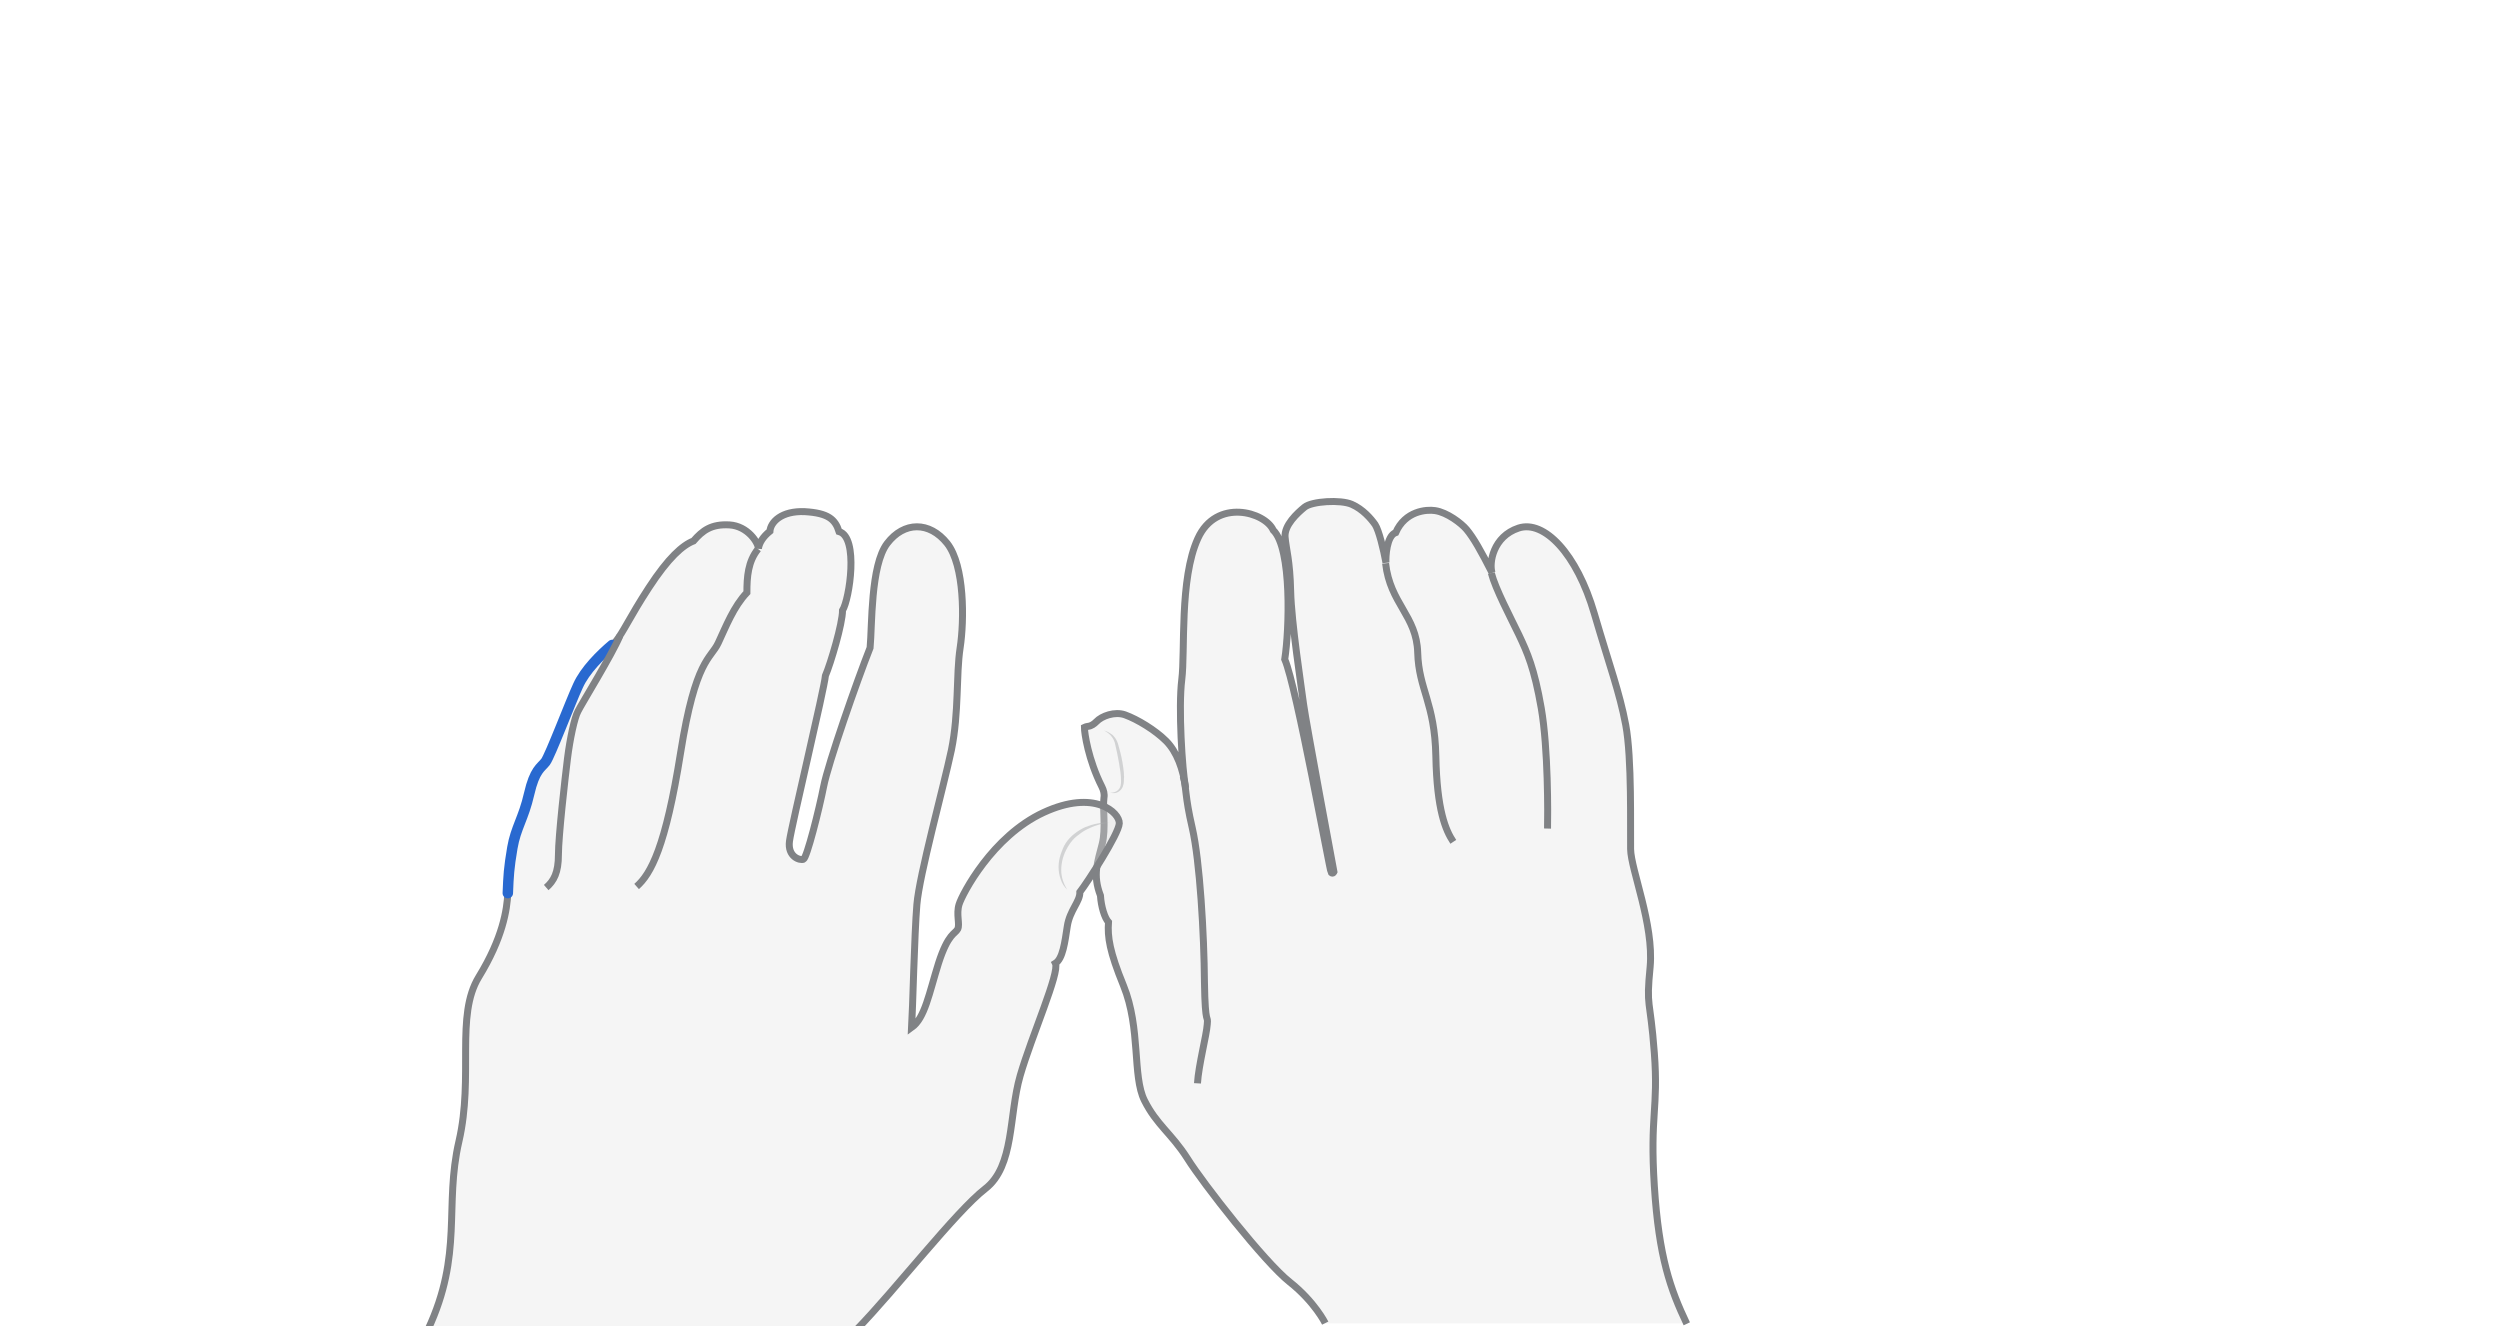 <svg xmlns="http://www.w3.org/2000/svg" viewBox="0 0 716.3 380" style="enable-background:new 0 0 716.3 380" xml:space="preserve"><style>.st0{display:none}.st1{opacity:.33;fill:#e0e1e2}.st1,.st2,.st3{display:inline}.st2{fill:none;stroke:#808285;stroke-width:2;stroke-miterlimit:10}.st3{opacity:.5}.st4{fill:#aeb0b2}</style><g id="neutral-right" class="st0" style="display:block"><path class="st1" d="M483.3 379.3c-4.7-9.9-8-19.1-9.3-39.5s1.2-22 0-38.1-2.4-12.6-1.2-24.7c1.1-12.1-5.5-27.8-5.6-33.7-.1-5.9.4-26.1-1.4-35.6-1.8-9.5-6-15.6-9-31.9-3-16.3-14.4-26.9-21.7-24.5s-8.5 10-7.6 12.8c-3.2-6.3-5.3-10-7.3-12.4-2-2.4-7.8-5.2-7.8-5.2s-9-1.9-12.5 6.2c-2.9.6-2.9 6.9-2.8 8.6-.7-3.8-2-9.2-3.1-10.9-1.2-1.7-3.5-4.4-6.7-5.8-3.2-1.4-11.4-.9-13.5.8-2.1 1.7-5.9 5.2-5.6 8.6.3 3.5 1.4 6.6 1.6 15.5s3.1 27.7 3.7 32.4 8.7 48 8.7 48-.3.7-.8.2c-.4-.5-9.9-53.3-13.3-61.1 1.3-8.3 2.1-31.8-3.3-37-2.3-5.2-16.3-9.3-21.6 2.4-5.3 11.6-3.6 32.4-4.6 40.4s.1 25.8 1.1 31.1c-.7-5.4-2.5-10.4-5.6-13.5s-8.2-6.2-11.8-7.5c-2.9-1-6.6.3-8.2 1.9-.5.5-1.2 1-1.9 1.1-.8.2-1.5.8-1.5.8 0 1.7 1.3 10.2 6 18.6-1.2 1.8.4 9.3-.9 14.6-1.3 5.2-2.8 8.8-.5 14.8-.9 1.6.3 6 2.3 7.6-1.2 3.7.3 8.4 4.3 18.2 5 12.3 2.5 25.9 6 32.9s7.7 9.4 12.3 16.6c4.5 7.2 22.1 29.7 29.3 35.4s10.2 11.8 10.2 11.8h103.6z"/><path class="st2" d="M483.3 379.3c-4.7-9.9-8-19.1-9.3-39.5s1.2-22 0-38.1-2.4-12.6-1.2-24.7c1.1-12.1-5.5-27.8-5.6-33.7-.1-5.9.4-26.1-1.4-35.6-1.8-9.5-4.5-16.5-9-31.9-5-17.2-14.4-26.9-21.7-24.5s-8.5 10-7.6 12.8c-3.2-6.3-5.3-10-7.3-12.4-1.5-1.8-5.6-4.9-9-5.4-2.5-.4-8.6.1-11.3 6.3-2.6.9-2.9 6.9-2.8 8.6-.7-3.8-2-9.2-3.1-10.9-1.2-1.7-3.5-4.4-6.7-5.8-3.2-1.4-11.4-.9-13.5.8-2.1 1.7-5.9 5.2-5.6 8.6.3 3.5 1.4 6.6 1.6 15.5s3.1 27.7 3.7 32.4 8.7 48 8.7 48-.3.7-.8.2c-.4-.5-9.9-53.3-13.3-61.1 1.3-8.3 2.1-31.8-3.3-37-2.3-5.2-16.3-9.3-21.6 2.4-5.3 11.6-3.6 32.4-4.6 40.4s.1 25.8 1.1 31.1c-.7-5.4-2.5-10.4-5.6-13.5s-8.2-6.2-11.8-7.5c-2.9-1-6.6.3-8.2 2-.6.6-1.4 1.2-2.3 1.3-.7.1-1.1.3-1.1.3 0 1.6 1.1 9.3 5 17 .5 1 .8 2.1.6 3.2-.4 2.9.6 8.9-.5 13.2-1.3 5.2-2.8 8.8-.5 14.8.2 3.2 1.2 6.4 2.3 7.6-.3 4.3.3 8.4 4.3 18.2 5 12.3 2.5 25.9 6 32.9s7.7 9.4 12.3 16.6c4.5 7.2 22.1 29.7 29.3 35.4s10.2 11.8 10.2 11.8"/><path class="st2" d="M343.1 310.4c.3-5.1 2.6-13.8 2.8-16.9.3-3.1-.6 1.3-.8-12.1-.1-13.5-1.3-34.7-3.5-44.2s-1.6-11.4-2.6-14.8m77.4 18.8c-2.2-3.3-4.7-9.1-5-24.5s-4.9-19.1-5.2-29.7-7.9-14-9.2-25.6m46.4 76c.1-3.8.2-23-1.8-34.5s-4-15.9-6.4-21c-2.5-5.2-6.7-13.1-7.9-17.7"/><g class="st3"><path class="st4" d="M316.3 209.3c.9.2 1.7.7 2.5 1.3.7.7 1.2 1.5 1.5 2.4.5 1.8 1 3.5 1.3 5.4.3 1.8.6 3.7.4 5.6 0 .5-.2 1-.3 1.4-.2.5-.5.9-.9 1.2-.8.7-1.8.8-2.7.5.9.1 1.8-.2 2.4-.9.6-.6.7-1.5.7-2.4 0-1.8-.3-3.6-.6-5.3-.3-1.8-.7-3.6-1.1-5.3-.3-1.6-1.5-3.1-3.2-3.9z"/></g></g><g id="z" class="st0" style="display:block"><path class="st1" d="M245.4 381c11.2-11.5 28.5-33.9 36.9-40.4s6.7-21 10-32.4c3.3-11.4 11.4-29.6 10.1-32.2 2.1-1.3 2.7-6 3.4-10.6.7-4.6 3.7-7.1 3.6-9.8 2.1-2.7 11.2-16.7 11.3-19.7.1-3-7-9.9-21.7-3.1s-23.3 23.4-24.2 26.3.3 5.7-.4 7.1-2.7 1.1-5.5 9.8c-2.7 8.6-3.9 15.7-7.7 18.4.3-5 .8-26.7 1.5-35.2s7.6-33.5 9.9-44.3c2.2-10.8 1.3-21.4 2.5-29.3 1.2-7.9 1.3-23.5-3.7-29.9-5.1-6.4-12.4-6.3-17.2 0-4.8 6.3-4.3 23.6-4.9 29.9-3.8 9.6-12 33.1-13.3 39.7-1.3 6.6-4.8 20.5-5.8 20.9s-4.6-.7-4-5.2 10-43.7 10.3-47.4c1.5-3.5 4.9-14.9 4.9-18.7 2-3.2 4.7-21-1-22.6-1.1-3.5-3.1-5.3-9.8-5.7-6.7-.3-9.8 3-10 5.6-2 1.6-3.1 3.4-3.3 5 0-1.7-3.1-6.5-8.3-6.8-5.2-.3-7.7 1.6-10.3 4.6-3.1 1.2-7.2 4.8-12.8 13.4s-7.2 12.6-9.7 15.7c-3.2 2.7-8.5 7.8-10.6 12.3-2.1 4.5-8 20.1-9.3 21.8s-3.1 2.2-4.7 9.2c-1.6 7-3.8 9.6-4.8 15.4-1 5.9-1.1 8-1.3 13-.2 4.9-1.5 13-8.3 24.1s-1.4 28.5-5.7 47.1c-4.3 18.6 1.3 32.2-8.9 54h122.8z"/><path class="st2" d="M245.4 381c11.2-11.5 28.5-33.9 36.9-40.4s6.7-21 10-32.4c3.3-11.4 11.4-29.6 10.1-32.2 2.1-1.3 2.7-6 3.4-10.6.7-4.6 3.7-7.1 3.6-9.8 2.1-2.7 11.2-16.7 11.3-19.7.1-3-7-9.9-21.7-3.1s-23.3 23.4-24.2 26.3.3 5.7-.4 7.1-2.7 1.1-5.5 9.8c-2.7 8.6-3.9 15.7-7.7 18.4.3-5 .8-26.7 1.5-35.2s7.6-33.5 9.9-44.3c2.2-10.8 1.3-21.4 2.5-29.3 1.2-7.9 1.3-23.5-3.7-29.9-5.1-6.4-12.4-6.3-17.2 0-4.8 6.3-4.3 23.6-4.9 29.9-3.8 9.6-12 33.1-13.3 39.7-1.3 6.6-4.8 20.5-5.8 20.9s-4.6-.7-4-5.2 10-43.7 10.3-47.4c1.5-3.5 4.9-14.9 4.9-18.7 2-3.2 4.7-21-1-22.6-1.1-3.5-3.1-5.3-9.8-5.7-6.7-.3-9.8 3-10 5.6-2 1.6-3.1 3.4-3.3 5 0-1.7-3.1-6.5-8.3-6.8-5.2-.3-7.7 1.6-10.3 4.6-3.1 1.2-7.2 4.8-12.8 13.4s-7.2 12.6-9.7 15.7c-3.2 2.7-8.5 7.8-10.6 12.3-2.1 4.5-8 20.1-9.3 21.8s-3.1 2.2-4.7 9.2c-1.6 7-3.8 9.6-4.8 15.4-1 5.9-1.1 8-1.3 13-.2 4.9-1.5 13-8.3 24.1s-1.4 28.5-5.7 47.1c-4.3 18.6 1.3 32.2-8.9 54"/><path d="M175.4 184.8c-3.2 2.7-7.8 7.2-9.8 11.7-2.1 4.5-8 20.1-9.3 21.8s-3.1 2.2-4.7 9.2c-1.6 7-3.8 9.6-4.8 15.4-1 5.9-1.1 8-1.3 13" style="display:inline;fill:none;stroke:#2969d0;stroke-width:3;stroke-linecap:round;stroke-miterlimit:10"/><path class="st2" d="M156.5 254.3c2.2-1.9 3.5-4.3 3.5-9.4 0-5.2 1.9-22 2.6-27.6.7-5.6 2-11.7 3-13.5.9-1.9 9.8-16.3 12-21.6m4.8 71.8c4.1-3.6 8.3-11.3 12.6-38.3s8.6-26.8 10.8-31.5c2.2-4.7 4.4-10.4 8.2-14.4 0-4.5.3-8.9 3.2-12.5"/><g class="st3"><path class="st4" d="M317.9 235.8c-1.2 0-2.3.2-3.4.6-1.1.3-2.2.8-3.2 1.3s-1.9 1.2-2.8 1.9c-.9.7-1.6 1.6-2.2 2.5-.6.9-1.1 1.9-1.5 3-.4 1.1-.6 2.2-.7 3.3-.1 1.1 0 2.3.3 3.4s.8 2.2 1.4 3.1c-.9-.8-1.5-1.8-1.9-3-.4-1.1-.6-2.3-.6-3.5 0-1.2.2-2.4.6-3.6.4-1.1.8-2.3 1.5-3.3 1.3-2 3.4-3.5 5.5-4.5 2.3-.9 4.7-1.5 7-1.2z"/></g></g></svg>